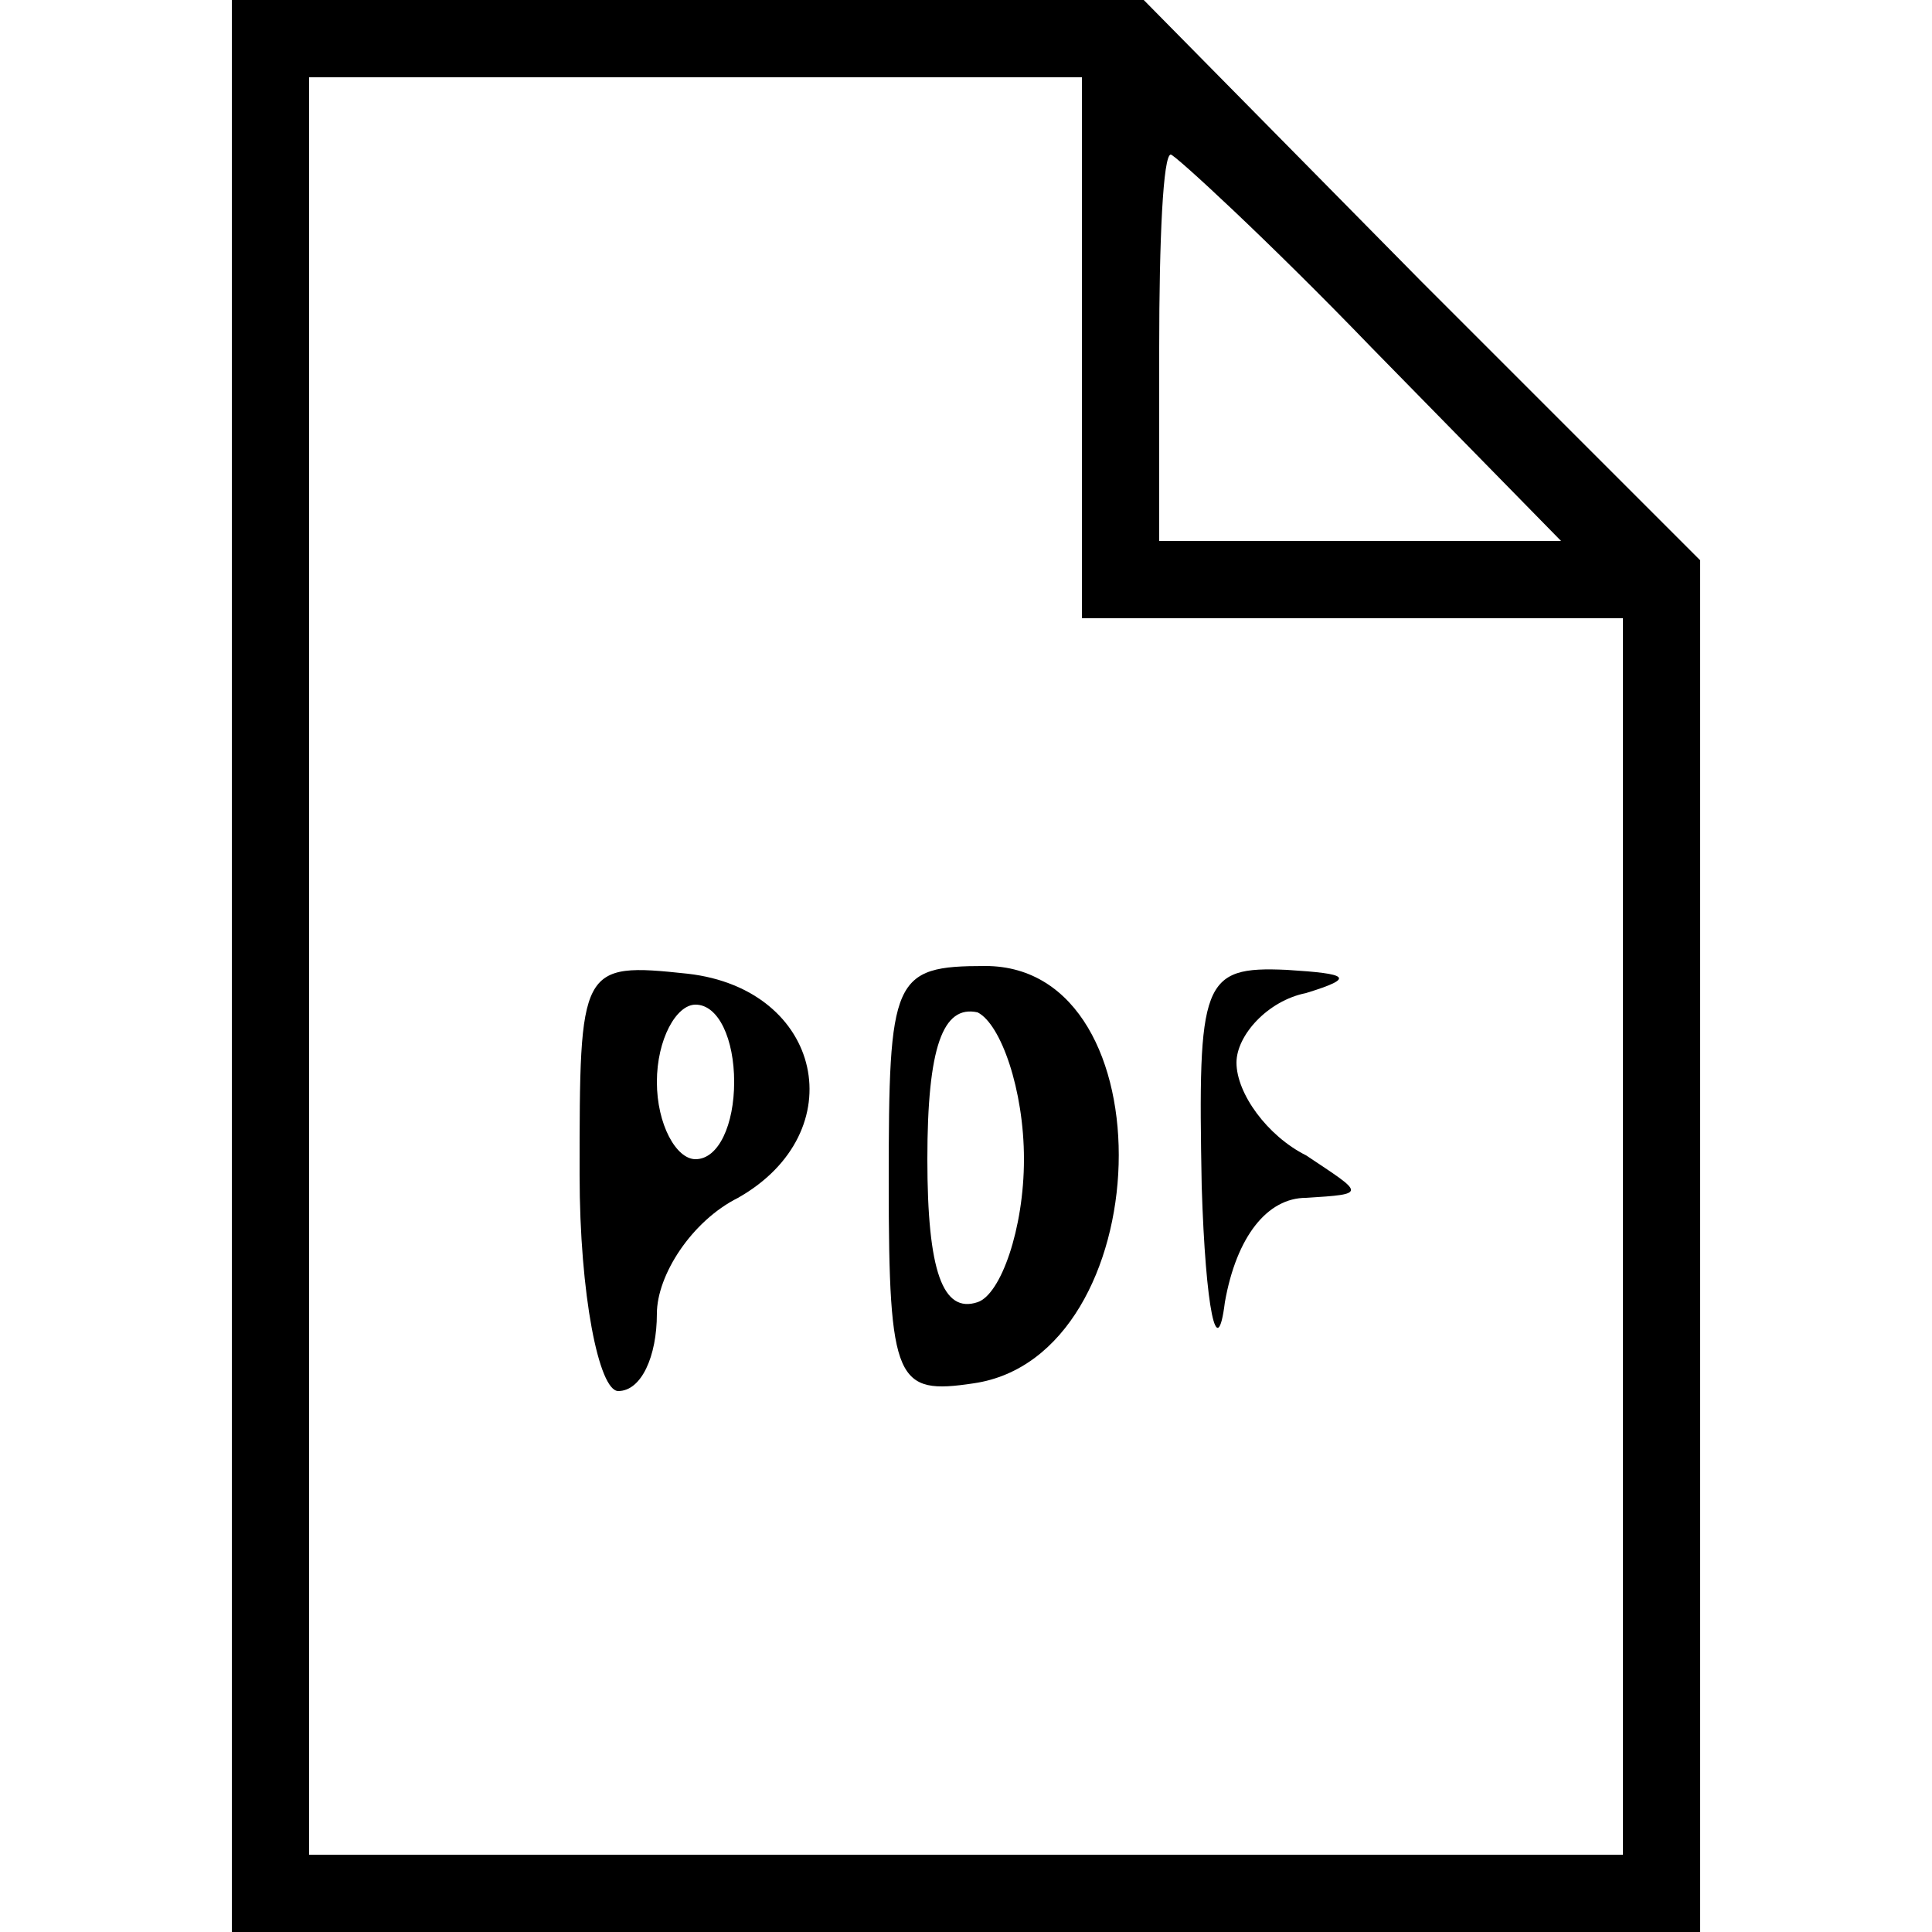 <?xml version="1.0" standalone="no"?>
<!DOCTYPE svg PUBLIC "-//W3C//DTD SVG 20010904//EN"
 "http://www.w3.org/TR/2001/REC-SVG-20010904/DTD/svg10.dtd">
<svg version="1.0" xmlns="http://www.w3.org/2000/svg"
 width="50pt" height="50pt" viewBox="0 0 50 50"
 preserveAspectRatio="xMidYMid meet">

<g transform="translate(0,50) scale(0.1,-0.1)"
fill="black" stroke="none">
<path d="M60 250 l0 -250 190 0 190 0 0 177 0 178 -72 72 -72 73 -118 0 -118
0 0 -250z m220 160 l0 -70 70 0 70 0 0 -160 0 -160 -170 0 -170 0 0 230 0 230
100 0 100 0 0 -70z m75 0 l49 -50 -52 0 -52 0 0 50 c0 28 1 50 3 50 1 0 25
-22 52 -50z"/>
<path d="M150 196 c0 -31 5 -56 10 -56 6 0 10 9 10 20 0 10 9 24 21 30 30 17
22 54 -13 58 -28 3 -28 2 -28 -52z m40 24 c0 -11 -4 -20 -10 -20 -5 0 -10 9
-10 20 0 11 5 20 10 20 6 0 10 -9 10 -20z"/>
<path d="M230 194 c0 -52 2 -55 22 -52 48 7 51 108 3 108 -24 0 -25 -3 -25
-56z m35 6 c0 -18 -6 -35 -12 -37 -9 -3 -13 8 -13 37 0 29 4 40 13 38 6 -3 12
-20 12 -38z"/>
<path d="M311 193 c1 -32 4 -46 6 -30 3 17 11 27 21 27 16 1 15 1 0 11 -10 5
-18 16 -18 24 0 7 8 16 18 18 13 4 11 5 -5 6 -22 1 -23 -3 -22 -56z"/>
</g>
</svg>
